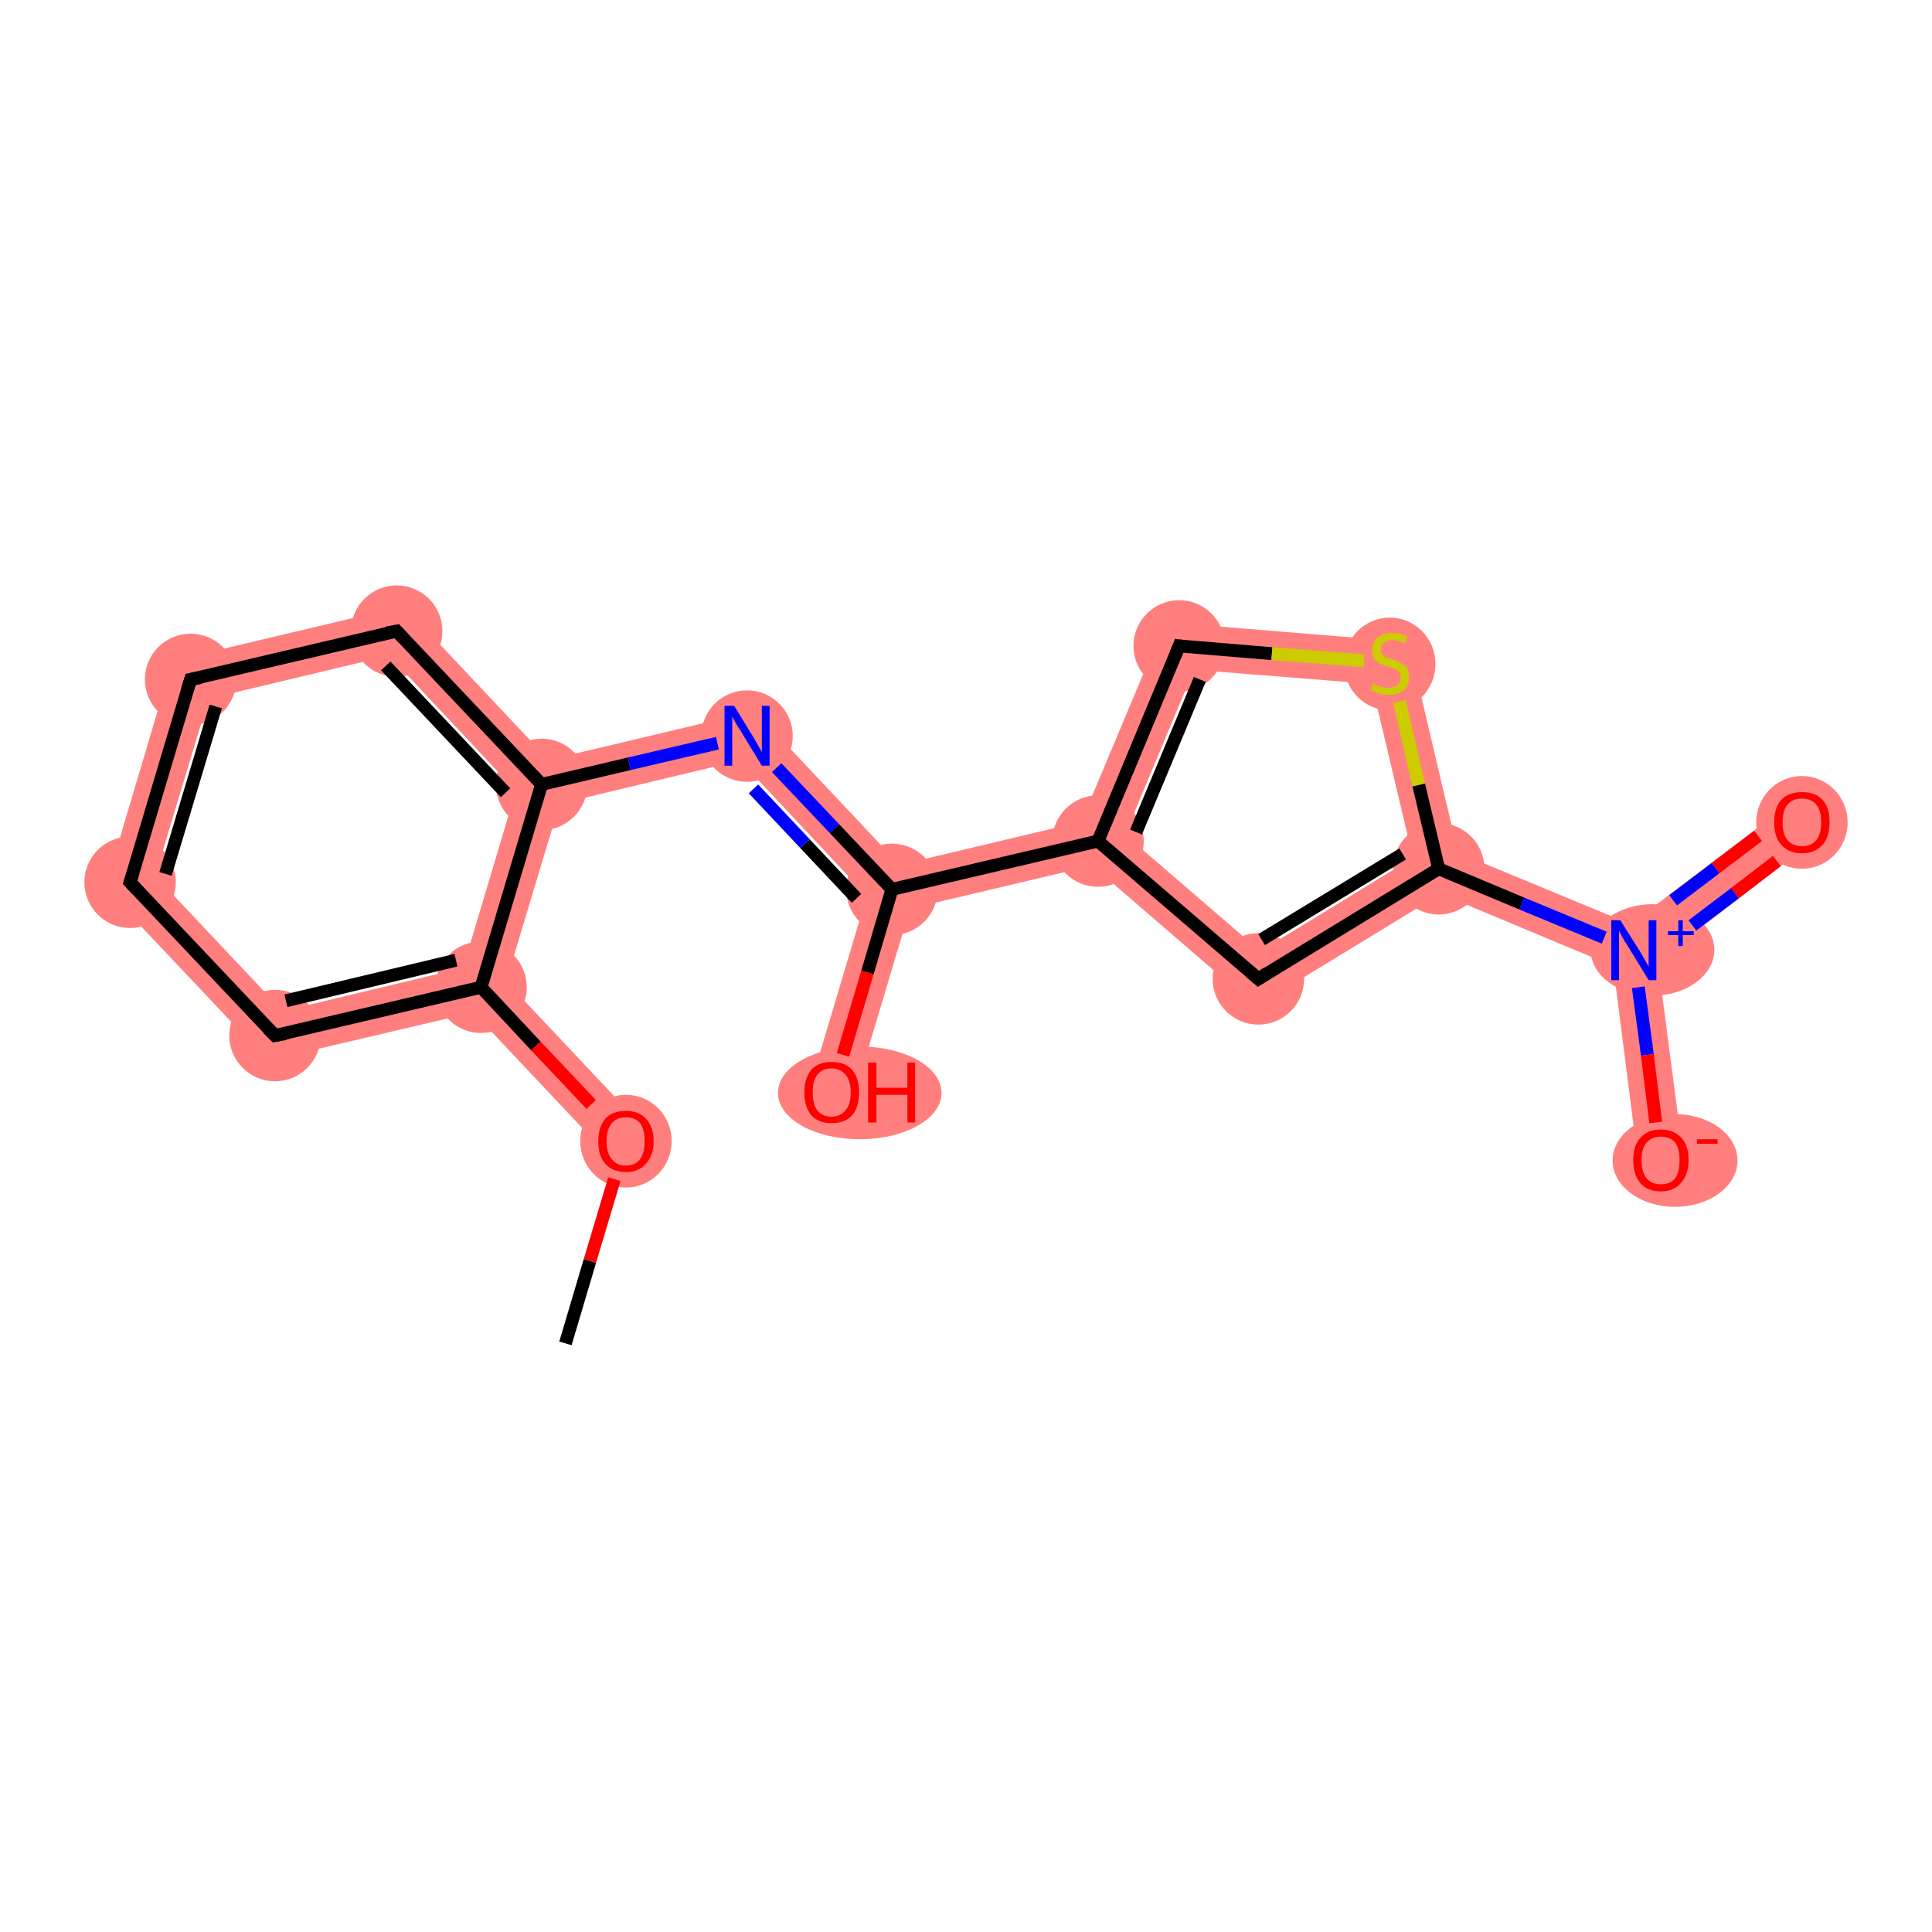 <?xml version='1.0' encoding='iso-8859-1'?>
<svg version='1.1' baseProfile='full'
              xmlns='http://www.w3.org/2000/svg'
                      xmlns:rdkit='http://www.rdkit.org/xml'
                      xmlns:xlink='http://www.w3.org/1999/xlink'
                  xml:space='preserve'
width='300px' height='300px' viewBox='0 0 300 300'>
<!-- END OF HEADER -->
<rect style='opacity:1.0;fill:#FFFFFF;stroke:none' width='300.0' height='300.0' x='0.0' y='0.0'> </rect>
<path class='bond-1 atom-1 atom-2' d='M 78.6,152.4 L 99.7,174.8 L 94.6,179.6 L 73.5,157.2 L 74.7,153.3 Z' style='fill:#FF7F7F;fill-rule:evenodd;fill-opacity:1;stroke:#FF7F7F;stroke-width:0.0px;stroke-linecap:butt;stroke-linejoin:miter;stroke-opacity:1;' />
<path class='bond-2 atom-2 atom-3' d='M 71.9,150.3 L 74.7,153.3 L 73.5,157.2 L 41.6,164.7 L 43.9,157.0 Z' style='fill:#FF7F7F;fill-rule:evenodd;fill-opacity:1;stroke:#FF7F7F;stroke-width:0.0px;stroke-linecap:butt;stroke-linejoin:miter;stroke-opacity:1;' />
<path class='bond-18 atom-2 atom-7' d='M 84.1,121.8 L 86.9,124.8 L 78.6,152.4 L 74.7,153.3 L 71.9,150.3 L 80.1,122.8 Z' style='fill:#FF7F7F;fill-rule:evenodd;fill-opacity:1;stroke:#FF7F7F;stroke-width:0.0px;stroke-linecap:butt;stroke-linejoin:miter;stroke-opacity:1;' />
<path class='bond-3 atom-3 atom-4' d='M 24.1,136.0 L 43.9,157.0 L 41.6,164.7 L 16.3,137.9 Z' style='fill:#FF7F7F;fill-rule:evenodd;fill-opacity:1;stroke:#FF7F7F;stroke-width:0.0px;stroke-linecap:butt;stroke-linejoin:miter;stroke-opacity:1;' />
<path class='bond-4 atom-4 atom-5' d='M 26.8,102.6 L 32.4,108.5 L 24.1,136.0 L 16.3,137.9 Z' style='fill:#FF7F7F;fill-rule:evenodd;fill-opacity:1;stroke:#FF7F7F;stroke-width:0.0px;stroke-linecap:butt;stroke-linejoin:miter;stroke-opacity:1;' />
<path class='bond-5 atom-5 atom-6' d='M 62.7,94.1 L 60.4,101.8 L 32.4,108.5 L 26.8,102.6 Z' style='fill:#FF7F7F;fill-rule:evenodd;fill-opacity:1;stroke:#FF7F7F;stroke-width:0.0px;stroke-linecap:butt;stroke-linejoin:miter;stroke-opacity:1;' />
<path class='bond-6 atom-6 atom-7' d='M 62.7,94.1 L 85.2,118.0 L 84.1,121.8 L 80.1,122.8 L 60.4,101.8 Z' style='fill:#FF7F7F;fill-rule:evenodd;fill-opacity:1;stroke:#FF7F7F;stroke-width:0.0px;stroke-linecap:butt;stroke-linejoin:miter;stroke-opacity:1;' />
<path class='bond-7 atom-7 atom-8' d='M 117.2,110.4 L 114.9,118.1 L 86.9,124.8 L 84.1,121.8 L 85.2,118.0 Z' style='fill:#FF7F7F;fill-rule:evenodd;fill-opacity:1;stroke:#FF7F7F;stroke-width:0.0px;stroke-linecap:butt;stroke-linejoin:miter;stroke-opacity:1;' />
<path class='bond-8 atom-8 atom-9' d='M 117.2,110.4 L 139.7,134.3 L 138.5,138.1 L 134.6,139.1 L 114.9,118.1 Z' style='fill:#FF7F7F;fill-rule:evenodd;fill-opacity:1;stroke:#FF7F7F;stroke-width:0.0px;stroke-linecap:butt;stroke-linejoin:miter;stroke-opacity:1;' />
<path class='bond-9 atom-9 atom-10' d='M 138.5,138.1 L 141.3,141.1 L 132.5,170.6 L 125.8,168.6 L 134.6,139.1 Z' style='fill:#FF7F7F;fill-rule:evenodd;fill-opacity:1;stroke:#FF7F7F;stroke-width:0.0px;stroke-linecap:butt;stroke-linejoin:miter;stroke-opacity:1;' />
<path class='bond-10 atom-9 atom-11' d='M 167.9,127.6 L 170.5,130.6 L 169.6,134.4 L 141.3,141.1 L 138.5,138.1 L 139.7,134.3 Z' style='fill:#FF7F7F;fill-rule:evenodd;fill-opacity:1;stroke:#FF7F7F;stroke-width:0.0px;stroke-linecap:butt;stroke-linejoin:miter;stroke-opacity:1;' />
<path class='bond-11 atom-11 atom-12' d='M 180.9,96.6 L 185.4,104.0 L 174.7,129.6 L 170.5,130.6 L 167.9,127.6 Z' style='fill:#FF7F7F;fill-rule:evenodd;fill-opacity:1;stroke:#FF7F7F;stroke-width:0.0px;stroke-linecap:butt;stroke-linejoin:miter;stroke-opacity:1;' />
<path class='bond-19 atom-11 atom-18' d='M 174.7,129.6 L 195.7,147.7 L 195.0,156.3 L 169.6,134.4 L 170.5,130.6 Z' style='fill:#FF7F7F;fill-rule:evenodd;fill-opacity:1;stroke:#FF7F7F;stroke-width:0.0px;stroke-linecap:butt;stroke-linejoin:miter;stroke-opacity:1;' />
<path class='bond-12 atom-12 atom-13' d='M 180.9,96.6 L 218.7,99.7 L 213.0,106.2 L 185.4,104.0 Z' style='fill:#FF7F7F;fill-rule:evenodd;fill-opacity:1;stroke:#FF7F7F;stroke-width:0.0px;stroke-linecap:butt;stroke-linejoin:miter;stroke-opacity:1;' />
<path class='bond-13 atom-13 atom-14' d='M 218.7,99.7 L 226.4,132.4 L 223.4,134.9 L 219.4,133.2 L 213.0,106.2 Z' style='fill:#FF7F7F;fill-rule:evenodd;fill-opacity:1;stroke:#FF7F7F;stroke-width:0.0px;stroke-linecap:butt;stroke-linejoin:miter;stroke-opacity:1;' />
<path class='bond-14 atom-14 atom-15' d='M 226.4,132.4 L 253.2,143.5 L 253.7,147.6 L 250.5,150.0 L 223.7,138.8 L 223.4,134.9 Z' style='fill:#FF7F7F;fill-rule:evenodd;fill-opacity:1;stroke:#FF7F7F;stroke-width:0.0px;stroke-linecap:butt;stroke-linejoin:miter;stroke-opacity:1;' />
<path class='bond-17 atom-14 atom-18' d='M 219.4,133.2 L 223.4,134.9 L 223.7,138.8 L 195.0,156.3 L 195.7,147.7 Z' style='fill:#FF7F7F;fill-rule:evenodd;fill-opacity:1;stroke:#FF7F7F;stroke-width:0.0px;stroke-linecap:butt;stroke-linejoin:miter;stroke-opacity:1;' />
<path class='bond-15 atom-15 atom-16' d='M 277.7,124.9 L 281.9,130.4 L 257.4,149.1 L 253.7,147.6 L 253.2,143.5 Z' style='fill:#FF7F7F;fill-rule:evenodd;fill-opacity:1;stroke:#FF7F7F;stroke-width:0.0px;stroke-linecap:butt;stroke-linejoin:miter;stroke-opacity:1;' />
<path class='bond-16 atom-15 atom-17' d='M 253.7,147.6 L 257.4,149.1 L 261.4,179.7 L 254.4,180.6 L 250.5,150.0 Z' style='fill:#FF7F7F;fill-rule:evenodd;fill-opacity:1;stroke:#FF7F7F;stroke-width:0.0px;stroke-linecap:butt;stroke-linejoin:miter;stroke-opacity:1;' />
<ellipse cx='97.2' cy='177.2' rx='6.6' ry='6.7' class='atom-1'  style='fill:#FF7F7F;fill-rule:evenodd;stroke:#FF7F7F;stroke-width:1.0px;stroke-linecap:butt;stroke-linejoin:miter;stroke-opacity:1' />
<ellipse cx='74.7' cy='153.3' rx='6.6' ry='6.6' class='atom-2'  style='fill:#FF7F7F;fill-rule:evenodd;stroke:#FF7F7F;stroke-width:1.0px;stroke-linecap:butt;stroke-linejoin:miter;stroke-opacity:1' />
<ellipse cx='42.7' cy='160.8' rx='6.6' ry='6.6' class='atom-3'  style='fill:#FF7F7F;fill-rule:evenodd;stroke:#FF7F7F;stroke-width:1.0px;stroke-linecap:butt;stroke-linejoin:miter;stroke-opacity:1' />
<ellipse cx='20.2' cy='137.0' rx='6.6' ry='6.6' class='atom-4'  style='fill:#FF7F7F;fill-rule:evenodd;stroke:#FF7F7F;stroke-width:1.0px;stroke-linecap:butt;stroke-linejoin:miter;stroke-opacity:1' />
<ellipse cx='29.6' cy='105.5' rx='6.6' ry='6.6' class='atom-5'  style='fill:#FF7F7F;fill-rule:evenodd;stroke:#FF7F7F;stroke-width:1.0px;stroke-linecap:butt;stroke-linejoin:miter;stroke-opacity:1' />
<ellipse cx='61.6' cy='98.0' rx='6.6' ry='6.6' class='atom-6'  style='fill:#FF7F7F;fill-rule:evenodd;stroke:#FF7F7F;stroke-width:1.0px;stroke-linecap:butt;stroke-linejoin:miter;stroke-opacity:1' />
<ellipse cx='84.1' cy='121.8' rx='6.6' ry='6.6' class='atom-7'  style='fill:#FF7F7F;fill-rule:evenodd;stroke:#FF7F7F;stroke-width:1.0px;stroke-linecap:butt;stroke-linejoin:miter;stroke-opacity:1' />
<ellipse cx='116.0' cy='114.3' rx='6.6' ry='6.6' class='atom-8'  style='fill:#FF7F7F;fill-rule:evenodd;stroke:#FF7F7F;stroke-width:1.0px;stroke-linecap:butt;stroke-linejoin:miter;stroke-opacity:1' />
<ellipse cx='138.5' cy='138.1' rx='6.6' ry='6.6' class='atom-9'  style='fill:#FF7F7F;fill-rule:evenodd;stroke:#FF7F7F;stroke-width:1.0px;stroke-linecap:butt;stroke-linejoin:miter;stroke-opacity:1' />
<ellipse cx='133.5' cy='169.7' rx='12.2' ry='6.7' class='atom-10'  style='fill:#FF7F7F;fill-rule:evenodd;stroke:#FF7F7F;stroke-width:1.0px;stroke-linecap:butt;stroke-linejoin:miter;stroke-opacity:1' />
<ellipse cx='170.5' cy='130.6' rx='6.6' ry='6.6' class='atom-11'  style='fill:#FF7F7F;fill-rule:evenodd;stroke:#FF7F7F;stroke-width:1.0px;stroke-linecap:butt;stroke-linejoin:miter;stroke-opacity:1' />
<ellipse cx='183.1' cy='100.3' rx='6.6' ry='6.6' class='atom-12'  style='fill:#FF7F7F;fill-rule:evenodd;stroke:#FF7F7F;stroke-width:1.0px;stroke-linecap:butt;stroke-linejoin:miter;stroke-opacity:1' />
<ellipse cx='215.8' cy='103.1' rx='6.6' ry='6.7' class='atom-13'  style='fill:#FF7F7F;fill-rule:evenodd;stroke:#FF7F7F;stroke-width:1.0px;stroke-linecap:butt;stroke-linejoin:miter;stroke-opacity:1' />
<ellipse cx='223.4' cy='134.9' rx='6.6' ry='6.6' class='atom-14'  style='fill:#FF7F7F;fill-rule:evenodd;stroke:#FF7F7F;stroke-width:1.0px;stroke-linecap:butt;stroke-linejoin:miter;stroke-opacity:1' />
<ellipse cx='256.6' cy='147.5' rx='9.1' ry='6.6' class='atom-15'  style='fill:#FF7F7F;fill-rule:evenodd;stroke:#FF7F7F;stroke-width:1.0px;stroke-linecap:butt;stroke-linejoin:miter;stroke-opacity:1' />
<ellipse cx='279.8' cy='127.7' rx='6.6' ry='6.7' class='atom-16'  style='fill:#FF7F7F;fill-rule:evenodd;stroke:#FF7F7F;stroke-width:1.0px;stroke-linecap:butt;stroke-linejoin:miter;stroke-opacity:1' />
<ellipse cx='260.1' cy='180.2' rx='9.2' ry='6.7' class='atom-17'  style='fill:#FF7F7F;fill-rule:evenodd;stroke:#FF7F7F;stroke-width:1.0px;stroke-linecap:butt;stroke-linejoin:miter;stroke-opacity:1' />
<ellipse cx='195.4' cy='152.0' rx='6.6' ry='6.6' class='atom-18'  style='fill:#FF7F7F;fill-rule:evenodd;stroke:#FF7F7F;stroke-width:1.0px;stroke-linecap:butt;stroke-linejoin:miter;stroke-opacity:1' />
<path class='bond-0 atom-0 atom-1' d='M 87.8,208.6 L 91.6,195.8' style='fill:none;fill-rule:evenodd;stroke:#000000;stroke-width:2.0px;stroke-linecap:butt;stroke-linejoin:miter;stroke-opacity:1' />
<path class='bond-0 atom-0 atom-1' d='M 91.6,195.8 L 95.4,183.1' style='fill:none;fill-rule:evenodd;stroke:#FF0000;stroke-width:2.0px;stroke-linecap:butt;stroke-linejoin:miter;stroke-opacity:1' />
<path class='bond-1 atom-1 atom-2' d='M 91.8,171.5 L 83.2,162.4' style='fill:none;fill-rule:evenodd;stroke:#FF0000;stroke-width:2.0px;stroke-linecap:butt;stroke-linejoin:miter;stroke-opacity:1' />
<path class='bond-1 atom-1 atom-2' d='M 83.2,162.4 L 74.7,153.3' style='fill:none;fill-rule:evenodd;stroke:#000000;stroke-width:2.0px;stroke-linecap:butt;stroke-linejoin:miter;stroke-opacity:1' />
<path class='bond-2 atom-2 atom-3' d='M 74.7,153.3 L 42.7,160.8' style='fill:none;fill-rule:evenodd;stroke:#000000;stroke-width:2.0px;stroke-linecap:butt;stroke-linejoin:miter;stroke-opacity:1' />
<path class='bond-2 atom-2 atom-3' d='M 70.8,149.1 L 44.4,155.4' style='fill:none;fill-rule:evenodd;stroke:#000000;stroke-width:2.0px;stroke-linecap:butt;stroke-linejoin:miter;stroke-opacity:1' />
<path class='bond-3 atom-3 atom-4' d='M 42.7,160.8 L 20.2,137.0' style='fill:none;fill-rule:evenodd;stroke:#000000;stroke-width:2.0px;stroke-linecap:butt;stroke-linejoin:miter;stroke-opacity:1' />
<path class='bond-4 atom-4 atom-5' d='M 20.2,137.0 L 29.6,105.5' style='fill:none;fill-rule:evenodd;stroke:#000000;stroke-width:2.0px;stroke-linecap:butt;stroke-linejoin:miter;stroke-opacity:1' />
<path class='bond-4 atom-4 atom-5' d='M 25.7,135.7 L 33.5,109.7' style='fill:none;fill-rule:evenodd;stroke:#000000;stroke-width:2.0px;stroke-linecap:butt;stroke-linejoin:miter;stroke-opacity:1' />
<path class='bond-5 atom-5 atom-6' d='M 29.6,105.5 L 61.6,98.0' style='fill:none;fill-rule:evenodd;stroke:#000000;stroke-width:2.0px;stroke-linecap:butt;stroke-linejoin:miter;stroke-opacity:1' />
<path class='bond-6 atom-6 atom-7' d='M 61.6,98.0 L 84.1,121.8' style='fill:none;fill-rule:evenodd;stroke:#000000;stroke-width:2.0px;stroke-linecap:butt;stroke-linejoin:miter;stroke-opacity:1' />
<path class='bond-6 atom-6 atom-7' d='M 59.9,103.4 L 78.5,123.1' style='fill:none;fill-rule:evenodd;stroke:#000000;stroke-width:2.0px;stroke-linecap:butt;stroke-linejoin:miter;stroke-opacity:1' />
<path class='bond-7 atom-7 atom-8' d='M 84.1,121.8 L 97.7,118.6' style='fill:none;fill-rule:evenodd;stroke:#000000;stroke-width:2.0px;stroke-linecap:butt;stroke-linejoin:miter;stroke-opacity:1' />
<path class='bond-7 atom-7 atom-8' d='M 97.7,118.6 L 111.4,115.4' style='fill:none;fill-rule:evenodd;stroke:#0000FF;stroke-width:2.0px;stroke-linecap:butt;stroke-linejoin:miter;stroke-opacity:1' />
<path class='bond-8 atom-8 atom-9' d='M 120.6,119.2 L 129.6,128.7' style='fill:none;fill-rule:evenodd;stroke:#0000FF;stroke-width:2.0px;stroke-linecap:butt;stroke-linejoin:miter;stroke-opacity:1' />
<path class='bond-8 atom-8 atom-9' d='M 129.6,128.7 L 138.5,138.1' style='fill:none;fill-rule:evenodd;stroke:#000000;stroke-width:2.0px;stroke-linecap:butt;stroke-linejoin:miter;stroke-opacity:1' />
<path class='bond-8 atom-8 atom-9' d='M 117.0,122.5 L 125.0,131.0' style='fill:none;fill-rule:evenodd;stroke:#0000FF;stroke-width:2.0px;stroke-linecap:butt;stroke-linejoin:miter;stroke-opacity:1' />
<path class='bond-8 atom-8 atom-9' d='M 125.0,131.0 L 133.0,139.5' style='fill:none;fill-rule:evenodd;stroke:#000000;stroke-width:2.0px;stroke-linecap:butt;stroke-linejoin:miter;stroke-opacity:1' />
<path class='bond-9 atom-9 atom-10' d='M 138.5,138.1 L 134.7,151.0' style='fill:none;fill-rule:evenodd;stroke:#000000;stroke-width:2.0px;stroke-linecap:butt;stroke-linejoin:miter;stroke-opacity:1' />
<path class='bond-9 atom-9 atom-10' d='M 134.7,151.0 L 130.9,163.8' style='fill:none;fill-rule:evenodd;stroke:#FF0000;stroke-width:2.0px;stroke-linecap:butt;stroke-linejoin:miter;stroke-opacity:1' />
<path class='bond-10 atom-9 atom-11' d='M 138.5,138.1 L 170.5,130.6' style='fill:none;fill-rule:evenodd;stroke:#000000;stroke-width:2.0px;stroke-linecap:butt;stroke-linejoin:miter;stroke-opacity:1' />
<path class='bond-11 atom-11 atom-12' d='M 170.5,130.6 L 183.1,100.3' style='fill:none;fill-rule:evenodd;stroke:#000000;stroke-width:2.0px;stroke-linecap:butt;stroke-linejoin:miter;stroke-opacity:1' />
<path class='bond-11 atom-11 atom-12' d='M 176.4,129.2 L 186.3,105.5' style='fill:none;fill-rule:evenodd;stroke:#000000;stroke-width:2.0px;stroke-linecap:butt;stroke-linejoin:miter;stroke-opacity:1' />
<path class='bond-12 atom-12 atom-13' d='M 183.1,100.3 L 197.5,101.5' style='fill:none;fill-rule:evenodd;stroke:#000000;stroke-width:2.0px;stroke-linecap:butt;stroke-linejoin:miter;stroke-opacity:1' />
<path class='bond-12 atom-12 atom-13' d='M 197.5,101.5 L 211.8,102.6' style='fill:none;fill-rule:evenodd;stroke:#CCCC00;stroke-width:2.0px;stroke-linecap:butt;stroke-linejoin:miter;stroke-opacity:1' />
<path class='bond-13 atom-13 atom-14' d='M 217.3,108.9 L 220.3,121.9' style='fill:none;fill-rule:evenodd;stroke:#CCCC00;stroke-width:2.0px;stroke-linecap:butt;stroke-linejoin:miter;stroke-opacity:1' />
<path class='bond-13 atom-13 atom-14' d='M 220.3,121.9 L 223.4,134.9' style='fill:none;fill-rule:evenodd;stroke:#000000;stroke-width:2.0px;stroke-linecap:butt;stroke-linejoin:miter;stroke-opacity:1' />
<path class='bond-14 atom-14 atom-15' d='M 223.4,134.9 L 236.3,140.3' style='fill:none;fill-rule:evenodd;stroke:#000000;stroke-width:2.0px;stroke-linecap:butt;stroke-linejoin:miter;stroke-opacity:1' />
<path class='bond-14 atom-14 atom-15' d='M 236.3,140.3 L 249.1,145.6' style='fill:none;fill-rule:evenodd;stroke:#0000FF;stroke-width:2.0px;stroke-linecap:butt;stroke-linejoin:miter;stroke-opacity:1' />
<path class='bond-15 atom-15 atom-16' d='M 262.8,143.7 L 269.4,138.7' style='fill:none;fill-rule:evenodd;stroke:#0000FF;stroke-width:2.0px;stroke-linecap:butt;stroke-linejoin:miter;stroke-opacity:1' />
<path class='bond-15 atom-15 atom-16' d='M 269.4,138.7 L 275.9,133.7' style='fill:none;fill-rule:evenodd;stroke:#FF0000;stroke-width:2.0px;stroke-linecap:butt;stroke-linejoin:miter;stroke-opacity:1' />
<path class='bond-15 atom-15 atom-16' d='M 259.8,139.8 L 266.4,134.8' style='fill:none;fill-rule:evenodd;stroke:#0000FF;stroke-width:2.0px;stroke-linecap:butt;stroke-linejoin:miter;stroke-opacity:1' />
<path class='bond-15 atom-15 atom-16' d='M 266.4,134.8 L 273.0,129.8' style='fill:none;fill-rule:evenodd;stroke:#FF0000;stroke-width:2.0px;stroke-linecap:butt;stroke-linejoin:miter;stroke-opacity:1' />
<path class='bond-16 atom-15 atom-17' d='M 254.4,153.3 L 255.8,163.8' style='fill:none;fill-rule:evenodd;stroke:#0000FF;stroke-width:2.0px;stroke-linecap:butt;stroke-linejoin:miter;stroke-opacity:1' />
<path class='bond-16 atom-15 atom-17' d='M 255.8,163.8 L 257.1,174.3' style='fill:none;fill-rule:evenodd;stroke:#FF0000;stroke-width:2.0px;stroke-linecap:butt;stroke-linejoin:miter;stroke-opacity:1' />
<path class='bond-17 atom-14 atom-18' d='M 223.4,134.9 L 195.4,152.0' style='fill:none;fill-rule:evenodd;stroke:#000000;stroke-width:2.0px;stroke-linecap:butt;stroke-linejoin:miter;stroke-opacity:1' />
<path class='bond-17 atom-14 atom-18' d='M 217.8,132.6 L 195.9,145.9' style='fill:none;fill-rule:evenodd;stroke:#000000;stroke-width:2.0px;stroke-linecap:butt;stroke-linejoin:miter;stroke-opacity:1' />
<path class='bond-18 atom-7 atom-2' d='M 84.1,121.8 L 74.7,153.3' style='fill:none;fill-rule:evenodd;stroke:#000000;stroke-width:2.0px;stroke-linecap:butt;stroke-linejoin:miter;stroke-opacity:1' />
<path class='bond-19 atom-18 atom-11' d='M 195.4,152.0 L 170.5,130.6' style='fill:none;fill-rule:evenodd;stroke:#000000;stroke-width:2.0px;stroke-linecap:butt;stroke-linejoin:miter;stroke-opacity:1' />
<path d='M 44.3,160.5 L 42.7,160.8 L 41.6,159.7' style='fill:none;stroke:#000000;stroke-width:2.0px;stroke-linecap:butt;stroke-linejoin:miter;stroke-opacity:1;' />
<path d='M 21.3,138.2 L 20.2,137.0 L 20.7,135.4' style='fill:none;stroke:#000000;stroke-width:2.0px;stroke-linecap:butt;stroke-linejoin:miter;stroke-opacity:1;' />
<path d='M 29.1,107.1 L 29.6,105.5 L 31.2,105.2' style='fill:none;stroke:#000000;stroke-width:2.0px;stroke-linecap:butt;stroke-linejoin:miter;stroke-opacity:1;' />
<path d='M 60.0,98.3 L 61.6,98.0 L 62.7,99.2' style='fill:none;stroke:#000000;stroke-width:2.0px;stroke-linecap:butt;stroke-linejoin:miter;stroke-opacity:1;' />
<path d='M 182.5,101.8 L 183.1,100.3 L 183.8,100.4' style='fill:none;stroke:#000000;stroke-width:2.0px;stroke-linecap:butt;stroke-linejoin:miter;stroke-opacity:1;' />
<path d='M 196.8,151.1 L 195.4,152.0 L 194.1,150.9' style='fill:none;stroke:#000000;stroke-width:2.0px;stroke-linecap:butt;stroke-linejoin:miter;stroke-opacity:1;' />
<path class='atom-1' d='M 92.9 177.2
Q 92.9 175.0, 94.0 173.7
Q 95.1 172.5, 97.2 172.5
Q 99.2 172.5, 100.3 173.7
Q 101.5 175.0, 101.5 177.2
Q 101.5 179.4, 100.3 180.7
Q 99.2 182.0, 97.2 182.0
Q 95.1 182.0, 94.0 180.7
Q 92.9 179.5, 92.9 177.2
M 97.2 181.0
Q 98.6 181.0, 99.4 180.0
Q 100.1 179.0, 100.1 177.2
Q 100.1 175.4, 99.4 174.4
Q 98.6 173.5, 97.2 173.5
Q 95.8 173.5, 95.0 174.4
Q 94.2 175.3, 94.2 177.2
Q 94.2 179.1, 95.0 180.0
Q 95.8 181.0, 97.2 181.0
' fill='#FF0000'/>
<path class='atom-8' d='M 114.0 109.6
L 117.0 114.5
Q 117.3 115.0, 117.8 115.9
Q 118.3 116.8, 118.3 116.8
L 118.3 109.6
L 119.5 109.6
L 119.5 118.9
L 118.3 118.9
L 115.0 113.5
Q 114.6 112.9, 114.2 112.2
Q 113.8 111.5, 113.7 111.2
L 113.7 118.9
L 112.5 118.9
L 112.5 109.6
L 114.0 109.6
' fill='#0000FF'/>
<path class='atom-10' d='M 124.9 169.6
Q 124.9 167.4, 126.0 166.1
Q 127.1 164.9, 129.1 164.9
Q 131.2 164.9, 132.3 166.1
Q 133.4 167.4, 133.4 169.6
Q 133.4 171.9, 132.3 173.2
Q 131.2 174.4, 129.1 174.4
Q 127.1 174.4, 126.0 173.2
Q 124.9 171.9, 124.9 169.6
M 129.1 173.4
Q 130.5 173.4, 131.3 172.4
Q 132.1 171.5, 132.1 169.6
Q 132.1 167.8, 131.3 166.9
Q 130.5 165.9, 129.1 165.9
Q 127.7 165.9, 126.9 166.9
Q 126.2 167.8, 126.2 169.6
Q 126.2 171.5, 126.9 172.4
Q 127.7 173.4, 129.1 173.4
' fill='#FF0000'/>
<path class='atom-10' d='M 134.8 165.0
L 136.1 165.0
L 136.1 168.9
L 140.9 168.9
L 140.9 165.0
L 142.1 165.0
L 142.1 174.3
L 140.9 174.3
L 140.9 170.0
L 136.1 170.0
L 136.1 174.3
L 134.8 174.3
L 134.8 165.0
' fill='#FF0000'/>
<path class='atom-13' d='M 213.2 106.2
Q 213.3 106.2, 213.8 106.4
Q 214.2 106.6, 214.7 106.7
Q 215.1 106.8, 215.6 106.8
Q 216.5 106.8, 217.0 106.4
Q 217.5 105.9, 217.5 105.2
Q 217.5 104.7, 217.3 104.4
Q 217.0 104.0, 216.6 103.9
Q 216.2 103.7, 215.6 103.5
Q 214.7 103.3, 214.2 103.0
Q 213.8 102.8, 213.4 102.3
Q 213.1 101.8, 213.1 100.9
Q 213.1 99.8, 213.8 99.1
Q 214.7 98.3, 216.2 98.3
Q 217.3 98.3, 218.5 98.8
L 218.2 99.9
Q 217.1 99.4, 216.3 99.4
Q 215.4 99.4, 214.9 99.8
Q 214.4 100.1, 214.4 100.8
Q 214.4 101.3, 214.6 101.6
Q 214.9 101.9, 215.3 102.1
Q 215.6 102.2, 216.3 102.4
Q 217.1 102.7, 217.6 103.0
Q 218.1 103.2, 218.5 103.8
Q 218.8 104.3, 218.8 105.2
Q 218.8 106.5, 218.0 107.2
Q 217.1 107.9, 215.7 107.9
Q 214.8 107.9, 214.2 107.7
Q 213.6 107.5, 212.9 107.2
L 213.2 106.2
' fill='#CCCC00'/>
<path class='atom-15' d='M 251.6 142.9
L 254.7 147.8
Q 255.0 148.3, 255.5 149.2
Q 256.0 150.1, 256.0 150.1
L 256.0 142.9
L 257.2 142.9
L 257.2 152.2
L 256.0 152.2
L 252.7 146.8
Q 252.3 146.2, 251.9 145.5
Q 251.5 144.7, 251.4 144.5
L 251.4 152.2
L 250.2 152.2
L 250.2 142.9
L 251.6 142.9
' fill='#0000FF'/>
<path class='atom-15' d='M 259.0 144.6
L 260.6 144.6
L 260.6 142.9
L 261.3 142.9
L 261.3 144.6
L 263.0 144.6
L 263.0 145.2
L 261.3 145.2
L 261.3 146.9
L 260.6 146.9
L 260.6 145.2
L 259.0 145.2
L 259.0 144.6
' fill='#0000FF'/>
<path class='atom-16' d='M 275.5 127.7
Q 275.5 125.4, 276.6 124.2
Q 277.7 123.0, 279.8 123.0
Q 281.9 123.0, 283.0 124.2
Q 284.1 125.4, 284.1 127.7
Q 284.1 129.9, 283.0 131.2
Q 281.8 132.5, 279.8 132.5
Q 277.8 132.5, 276.6 131.2
Q 275.5 130.0, 275.5 127.7
M 279.8 131.4
Q 281.2 131.4, 282.0 130.5
Q 282.8 129.5, 282.8 127.7
Q 282.8 125.9, 282.0 124.9
Q 281.2 124.0, 279.8 124.0
Q 278.4 124.0, 277.6 124.9
Q 276.8 125.8, 276.8 127.7
Q 276.8 129.6, 277.6 130.5
Q 278.4 131.4, 279.8 131.4
' fill='#FF0000'/>
<path class='atom-17' d='M 253.6 180.1
Q 253.6 177.9, 254.7 176.7
Q 255.8 175.4, 257.9 175.4
Q 259.9 175.4, 261.1 176.7
Q 262.2 177.9, 262.2 180.1
Q 262.2 182.4, 261.0 183.7
Q 259.9 185.0, 257.9 185.0
Q 255.8 185.0, 254.7 183.7
Q 253.6 182.4, 253.6 180.1
M 257.9 183.9
Q 259.3 183.9, 260.1 183.0
Q 260.8 182.0, 260.8 180.1
Q 260.8 178.3, 260.1 177.4
Q 259.3 176.5, 257.9 176.5
Q 256.5 176.5, 255.7 177.4
Q 254.9 178.3, 254.9 180.1
Q 254.9 182.0, 255.7 183.0
Q 256.5 183.9, 257.9 183.9
' fill='#FF0000'/>
<path class='atom-17' d='M 263.5 176.9
L 266.7 176.9
L 266.7 177.6
L 263.5 177.6
L 263.5 176.9
' fill='#FF0000'/>
</svg>
